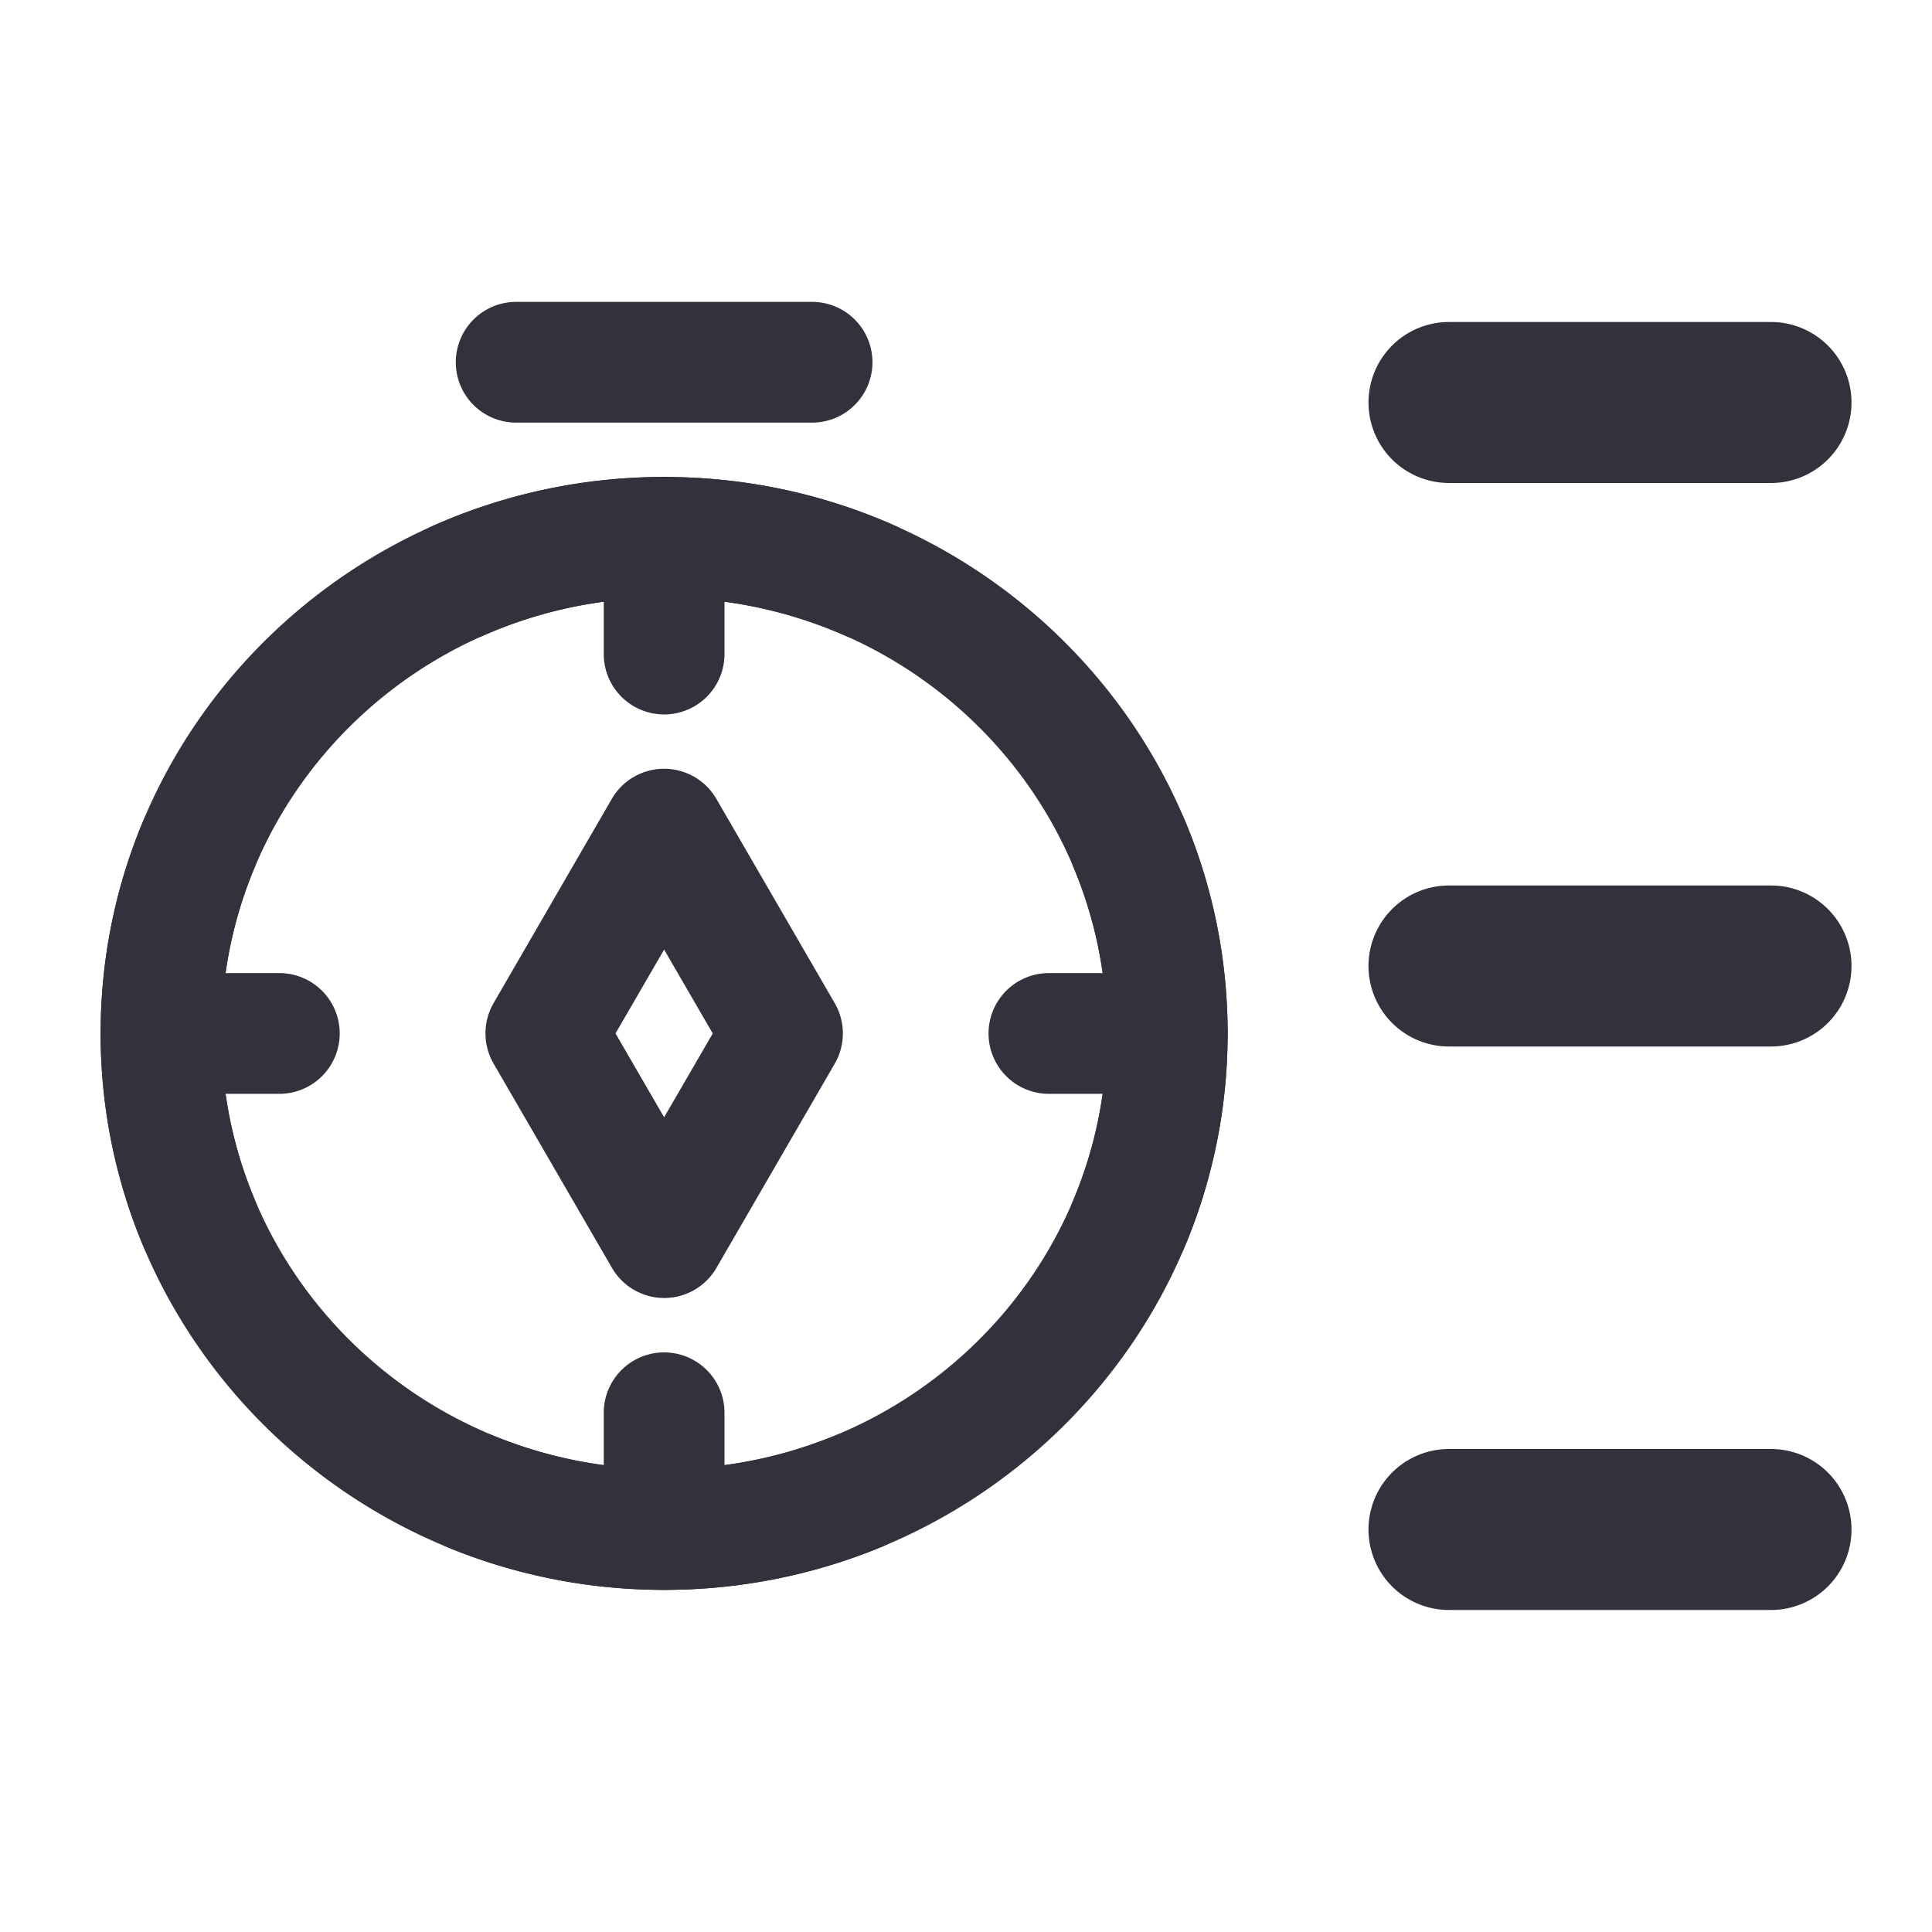 <svg  viewBox="0 0 24 24" width="1em" height="1em" fill="none" xmlns="http://www.w3.org/2000/svg"><path fill-rule="evenodd" clip-rule="evenodd" d="M17 5a1 1 0 0 1 1-1h4a1 1 0 1 1 0 2h-4a1 1 0 0 1-1-1ZM17 12a1 1 0 0 1 1-1h4a1 1 0 1 1 0 2h-4a1 1 0 0 1-1-1ZM17 19a1 1 0 0 1 1-1h4a1 1 0 1 1 0 2h-4a1 1 0 0 1-1-1ZM1.25 12.838c0-3.828 3.144-6.913 7-6.913s7 3.085 7 6.913c0 3.827-3.144 6.912-7 6.912s-7-3.085-7-6.912Zm7-5.413c-3.048 0-5.5 2.433-5.5 5.413 0 2.979 2.452 5.412 5.5 5.412s5.5-2.433 5.5-5.412c0-2.98-2.452-5.413-5.5-5.413ZM5.662 4.5a.75.75 0 0 1 .75-.75h3.676a.75.75 0 0 1 0 1.5H6.412a.75.75 0 0 1-.75-.75Z" fill="#34313c"/><path fill-rule="evenodd" clip-rule="evenodd" d="M8.25 9.55a.75.75 0 0 1 .649.374l1.47 2.537a.75.75 0 0 1 0 .753L8.9 15.75a.75.75 0 0 1-1.298 0l-1.47-2.537a.75.75 0 0 1 0-.753L7.6 9.924a.75.75 0 0 1 .649-.374Zm-.604 3.287.604 1.042.604-1.041-.604-1.042-.604 1.042ZM1.25 12.838a.75.75 0 0 1 .75-.75h1.47a.75.75 0 0 1 0 1.5H2a.75.75 0 0 1-.75-.75ZM12.28 12.838a.75.75 0 0 1 .75-.75h1.47a.75.75 0 0 1 0 1.5h-1.47a.75.75 0 0 1-.75-.75ZM8.25 5.925a.75.75 0 0 1 .75.75v1.45a.75.75 0 1 1-1.5 0v-1.45a.75.75 0 0 1 .75-.75ZM8.25 16.8a.75.75 0 0 1 .75.75V19a.75.75 0 0 1-1.5 0v-1.45a.75.75 0 0 1 .75-.75Z" fill="#34313c"/><path fill-rule="evenodd" clip-rule="evenodd" d="M5.166 18.25a.75.75 0 0 1 .978-.41c.647.264 1.358.41 2.106.41.748 0 1.459-.146 2.106-.41a.75.75 0 1 1 .567 1.388 7.057 7.057 0 0 1-2.673.522 7.056 7.056 0 0 1-2.673-.522.75.75 0 0 1-.411-.978ZM2.764 9.79c.381.16.561.6.4.982a5.32 5.32 0 0 0-.414 2.066c0 .732.148 1.43.415 2.065a.75.75 0 0 1-1.383.581 6.82 6.82 0 0 1-.532-2.646c0-.937.189-1.831.532-2.647a.75.75 0 0 1 .982-.401ZM13.736 9.79a.75.75 0 0 1 .982.4 6.82 6.82 0 0 1 .532 2.648 6.82 6.82 0 0 1-.532 2.646.75.75 0 1 1-1.383-.58 5.32 5.32 0 0 0 .415-2.066 5.32 5.32 0 0 0-.415-2.066.75.75 0 0 1 .401-.982ZM8.25 7.425c-.81 0-1.576.172-2.265.479a.75.75 0 0 1-.61-1.37 7.052 7.052 0 0 1 2.875-.609c1.023 0 1.998.217 2.876.609a.75.75 0 0 1-.61 1.37 5.553 5.553 0 0 0-2.266-.479Z" fill="#34313c"/></svg>
